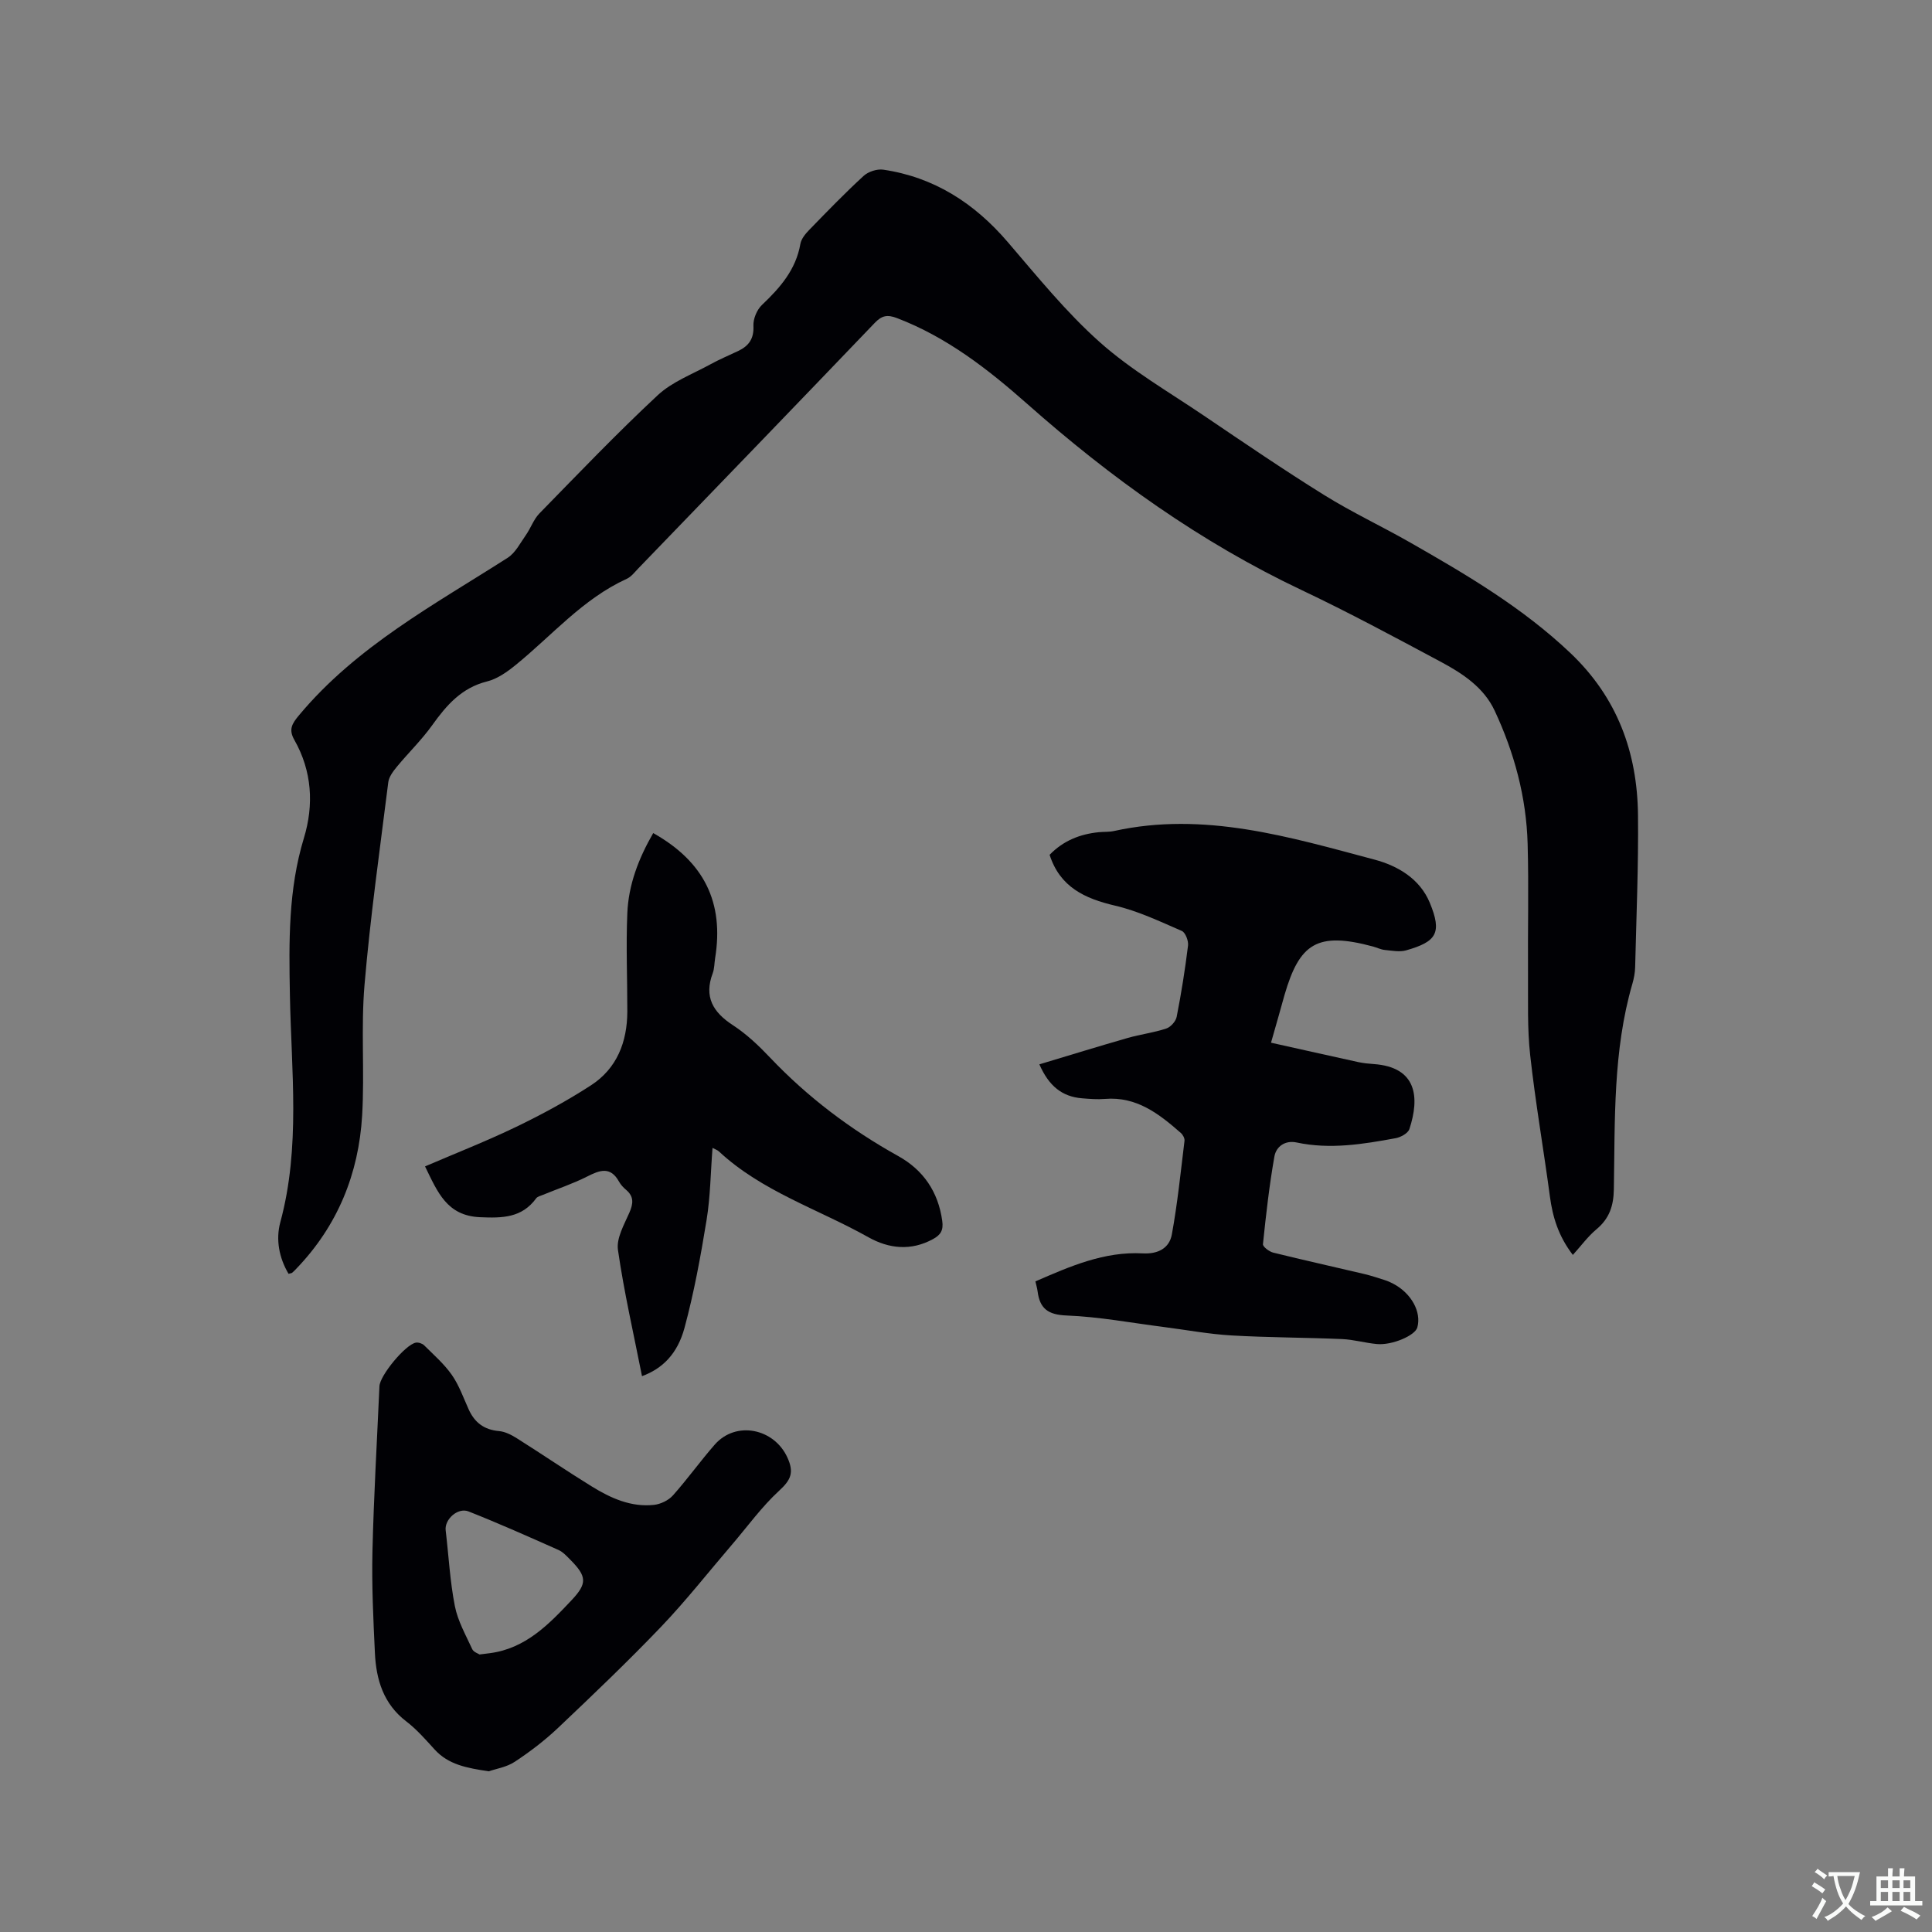<svg enable-background="new 0 0 400 400" viewBox="0 0 400 400" xmlns="http://www.w3.org/2000/svg"><rect x="0" y="0" width="400" height="400" fill="#808080" stroke="none"/><g fill="#010105"><path d="m59.74 263.73c-1.97-3.33-2.67-7.1-1.71-10.66 4.23-15.59 2.27-31.4 1.99-47.14-.2-10.95-.35-21.75 2.9-32.42 2.09-6.86 1.69-13.87-1.98-20.32-1.23-2.17-.49-3.36.99-5.13 11.88-14.23 27.93-22.83 43.17-32.57 1.61-1.03 2.61-3.05 3.77-4.7 1.02-1.45 1.61-3.26 2.81-4.49 8.07-8.26 16.06-16.62 24.5-24.48 3.01-2.8 7.2-4.36 10.9-6.39 1.85-1.02 3.81-1.84 5.73-2.75 2.22-1.05 3.31-2.55 3.18-5.23-.07-1.44.72-3.33 1.78-4.33 3.75-3.56 7.01-7.28 7.94-12.62.18-1.04 1.03-2.08 1.81-2.88 3.69-3.8 7.38-7.62 11.28-11.2.97-.89 2.79-1.48 4.08-1.29 10.54 1.56 18.86 6.94 25.75 14.97 6.13 7.14 12.11 14.55 19.1 20.77 6.52 5.8 14.25 10.26 21.53 15.19 8.25 5.58 16.48 11.2 24.94 16.46 5.74 3.57 11.9 6.45 17.78 9.81 11.69 6.67 23.24 13.47 33.13 22.85 9.74 9.24 13.88 20.59 14.02 33.59.11 10.49-.34 20.98-.59 31.47-.03 1.15-.25 2.32-.57 3.43-4.05 13.94-3.59 28.3-3.84 42.57-.06 3.45-.94 6.05-3.6 8.27-1.77 1.48-3.16 3.4-4.89 5.31-2.99-3.9-4.18-7.85-4.75-12.11-1.3-9.75-3-19.45-4.08-29.23-.62-5.54-.41-11.18-.45-16.77-.07-9.01.17-18.02-.08-27.02-.27-9.64-2.76-18.85-6.83-27.56-2.25-4.81-6.63-7.69-11.13-10.1-9.52-5.09-19.04-10.22-28.79-14.84-20.98-9.93-39.58-23.27-56.88-38.59-8.12-7.18-16.63-13.8-26.93-17.74-2.02-.77-3.15-.54-4.63 1.01-16.28 17-32.63 33.92-48.98 50.86-.73.76-1.43 1.69-2.35 2.11-9.09 4.14-15.47 11.73-23.01 17.85-1.76 1.43-3.79 2.87-5.93 3.4-5.27 1.32-8.38 4.92-11.34 9.06-2.19 3.06-4.93 5.71-7.33 8.62-.76.93-1.62 2.06-1.76 3.18-1.75 13.97-3.73 27.93-4.92 41.95-.76 8.95.03 18.03-.49 27.01-.71 12.11-5.08 22.86-13.6 31.73-.29.31-.59.62-.91.88-.15.1-.38.1-.73.21z"/><path d="m263.15 215.88c6.21 1.38 12.15 2.72 18.09 4.02 1.03.22 2.09.33 3.15.4 9 .62 9.56 6.93 7.41 13.46-.29.87-1.79 1.7-2.85 1.89-6.78 1.25-13.58 2.36-20.49.89-2.39-.51-4.25.83-4.61 2.91-1.06 6-1.74 12.07-2.37 18.14-.05.52 1.28 1.54 2.12 1.75 6.26 1.55 12.57 2.94 18.85 4.43 1.44.34 2.84.81 4.25 1.26.6.19 1.19.45 1.75.75 3.75 1.96 5.89 5.86 4.99 9.06-.47 1.67-5.22 3.72-8.36 3.43-2.42-.22-4.81-.93-7.23-1.03-7.61-.33-15.24-.31-22.85-.75-4.71-.27-9.38-1.15-14.07-1.75-6.69-.85-13.37-2.12-20.09-2.38-3.89-.15-5.57-1.45-6.02-5.02-.08-.61-.26-1.21-.45-2.04 7.17-3.12 14.25-6.23 22.22-5.8 3.14.17 5.51-1.05 6.03-3.93 1.17-6.41 1.83-12.92 2.62-19.39.06-.51-.34-1.25-.77-1.62-4.5-3.95-9.15-7.58-15.7-7.04-1.57.13-3.18 0-4.76-.13-4.07-.34-6.83-2.48-8.82-7.03 6.23-1.87 12.22-3.72 18.25-5.45 2.64-.76 5.41-1.1 8.01-1.96.92-.3 1.99-1.49 2.17-2.44.96-4.88 1.74-9.8 2.35-14.74.12-.98-.54-2.7-1.29-3.03-4.53-1.96-9.06-4.13-13.83-5.24-6.28-1.47-11.39-3.84-13.54-10.52 2.82-2.91 6.27-4.29 10.17-4.68 1.05-.11 2.14-.02 3.17-.25 18.65-4.11 36.3 1.23 53.95 5.93 4.84 1.29 9.37 3.98 11.42 8.92 2.61 6.29 1.36 8.08-4.9 9.86-1.35.38-2.93.06-4.4-.08-.83-.08-1.62-.49-2.44-.71-11.62-3.14-15.23-.61-18.33 10.01-.82 2.96-1.66 5.91-2.8 9.9z"/><path d="m101.19 366.73c-4.52-.68-8.33-1.36-11.2-4.51-1.85-2.03-3.69-4.15-5.86-5.81-4.74-3.62-6.25-8.64-6.51-14.18-.33-6.98-.67-13.97-.51-20.95.27-11.43.94-22.86 1.45-34.28.1-2.25 5.39-8.64 7.54-9.02.53-.09 1.32.17 1.71.55 1.99 1.98 4.16 3.87 5.75 6.15 1.49 2.14 2.38 4.7 3.47 7.11 1.23 2.73 3.2 4.23 6.28 4.5 1.28.11 2.61.8 3.73 1.51 5.19 3.27 10.27 6.74 15.49 9.96 3.91 2.41 8.11 4.32 12.86 3.81 1.38-.15 3.01-.93 3.92-1.95 3.03-3.39 5.68-7.12 8.68-10.54 4.39-4.99 12.3-3.34 15.04 2.7 1.42 3.12.69 4.64-1.71 6.85-3.62 3.33-6.55 7.41-9.77 11.17-4.88 5.69-9.52 11.61-14.69 17.02-6.88 7.19-14.09 14.07-21.32 20.92-2.75 2.6-5.81 4.94-8.97 7.02-1.69 1.12-3.9 1.45-5.38 1.97zm-1.9-24.19c1.11-.14 1.64-.2 2.16-.27 7.38-.98 12.18-5.96 16.91-10.99 3.26-3.46 3.14-4.91-.3-8.37-.74-.75-1.51-1.59-2.44-2.01-6.16-2.74-12.33-5.49-18.6-7.97-2.25-.89-5.01 1.66-4.75 3.89.62 5.23.89 10.53 1.9 15.69.61 3.11 2.27 6.02 3.61 8.95.3.6 1.24.9 1.51 1.08z"/><path d="m135.24 172.48c10.57 5.94 14.68 14.39 12.82 25.89-.17 1.05-.14 2.16-.5 3.13-1.84 4.89.05 8.07 4.2 10.77 2.81 1.83 5.33 4.22 7.65 6.67 7.79 8.21 16.67 14.91 26.56 20.41 5.18 2.88 8.27 7.37 9.11 13.41.28 1.98-.34 2.92-1.91 3.78-4.55 2.49-9.13 2-13.37-.38-10.38-5.83-22.03-9.46-30.98-17.79-.29-.27-.71-.39-1.3-.71-.4 5.11-.44 10.08-1.23 14.92-1.22 7.5-2.59 15.01-4.57 22.34-1.48 5.46-4.62 8.46-8.8 10-1.73-8.77-3.72-17.4-4.98-26.14-.35-2.42 1.28-5.23 2.36-7.7.83-1.9.98-3.35-.7-4.76-.56-.47-1.09-1.05-1.44-1.68-1.78-3.21-3.99-2.38-6.6-1.05-2.95 1.49-6.13 2.55-9.2 3.81-.47.19-1.08.33-1.35.7-2.98 4.06-6.98 4.11-11.62 3.91-6.87-.3-8.78-5.17-11.39-10.52 6.38-2.74 12.76-5.24 18.92-8.21 5.3-2.56 10.51-5.38 15.44-8.58 5.37-3.49 7.5-8.97 7.52-15.27.01-6.77-.29-13.56 0-20.32.23-5.9 2.32-11.36 5.36-16.63z"/></g><path d="m377.9 391.2c-.2.3-.4.5-.6.8-.7-.6-1.4-1-2.2-1.5.2-.3.4-.5.5-.8.6.4 1.4.8 2.3 1.5zm-1.8 6.1c-.2-.2-.5-.4-.9-.6.4-.6.8-1.2 1.2-1.9s.7-1.3.9-1.9c.3.3.5.5.8.7-.7 1.3-1.4 2.6-2 3.7zm2.2-9c-.3.3-.5.5-.6.8-.6-.6-1.3-1.1-2-1.5.3-.3.5-.5.6-.7.6.5 1.3.9 2 1.4zm.3.2v-.9h2 4.5c-.3 1.3-.6 2.5-1 3.6s-.9 2.1-1.4 3c.4.5 1 1 1.6 1.4s1.2.8 1.9 1.1c-.3.2-.5.4-.8.8-.4-.3-1-.7-1.6-1.2s-1.2-1.1-1.6-1.6c-.5.6-1.1 1.1-1.7 1.6s-1.4.9-2.1 1.4c-.1-.3-.3-.5-.7-.8.6-.2 1.2-.5 1.9-1s1.4-1.1 2-1.8c-.5-.8-.9-1.6-1.2-2.5s-.6-2-.8-3.2c-.4.1-.7.1-1 .1zm2.5 2.7c.3 1 .7 1.7 1 2.2.3-.5.6-1.1 1-2s.6-1.9.9-3h-3.2-.4c.1.9.3 1.8.7 2.8z" fill="#fafbfa"/><path d="m396.5 388.5v1.5 3.6h1.5v.9c-.4 0-1 0-1.7 0h-7.9c-.5 0-.9 0-1.2 0v-.9h1.3v-3.5c0-.7 0-1.2 0-1.6h2.4c0-.8 0-1.4 0-1.7h1c0 .3-.1.8-.1 1.7h1.5c0-.8 0-1.4 0-1.7h1c0 .3-.1.9-.1 1.7zm-8.2 9.2c-.2-.3-.5-.5-.8-.8.8-.3 1.4-.6 1.9-.9s1-.7 1.4-1.1c.3.3.6.5.9.8-1.6 1-2.8 1.6-3.4 2zm2.6-6.8v-1.6h-1.5v1.6zm0 2.7v-1.9h-1.5v1.9zm2.4-2.7v-1.6h-1.5v1.6zm0 2.7v-1.9h-1.5v1.9zm.2 2 .7-.8c.4.2.9.5 1.6.8s1.3.7 1.8 1c-.3.3-.5.5-.8.8-.4-.3-1.5-1-3.3-1.8zm2-4.7v-1.6h-1.4v1.6zm0 2.7v-1.9h-1.4v1.9z" fill="#fafbfa"/></svg>